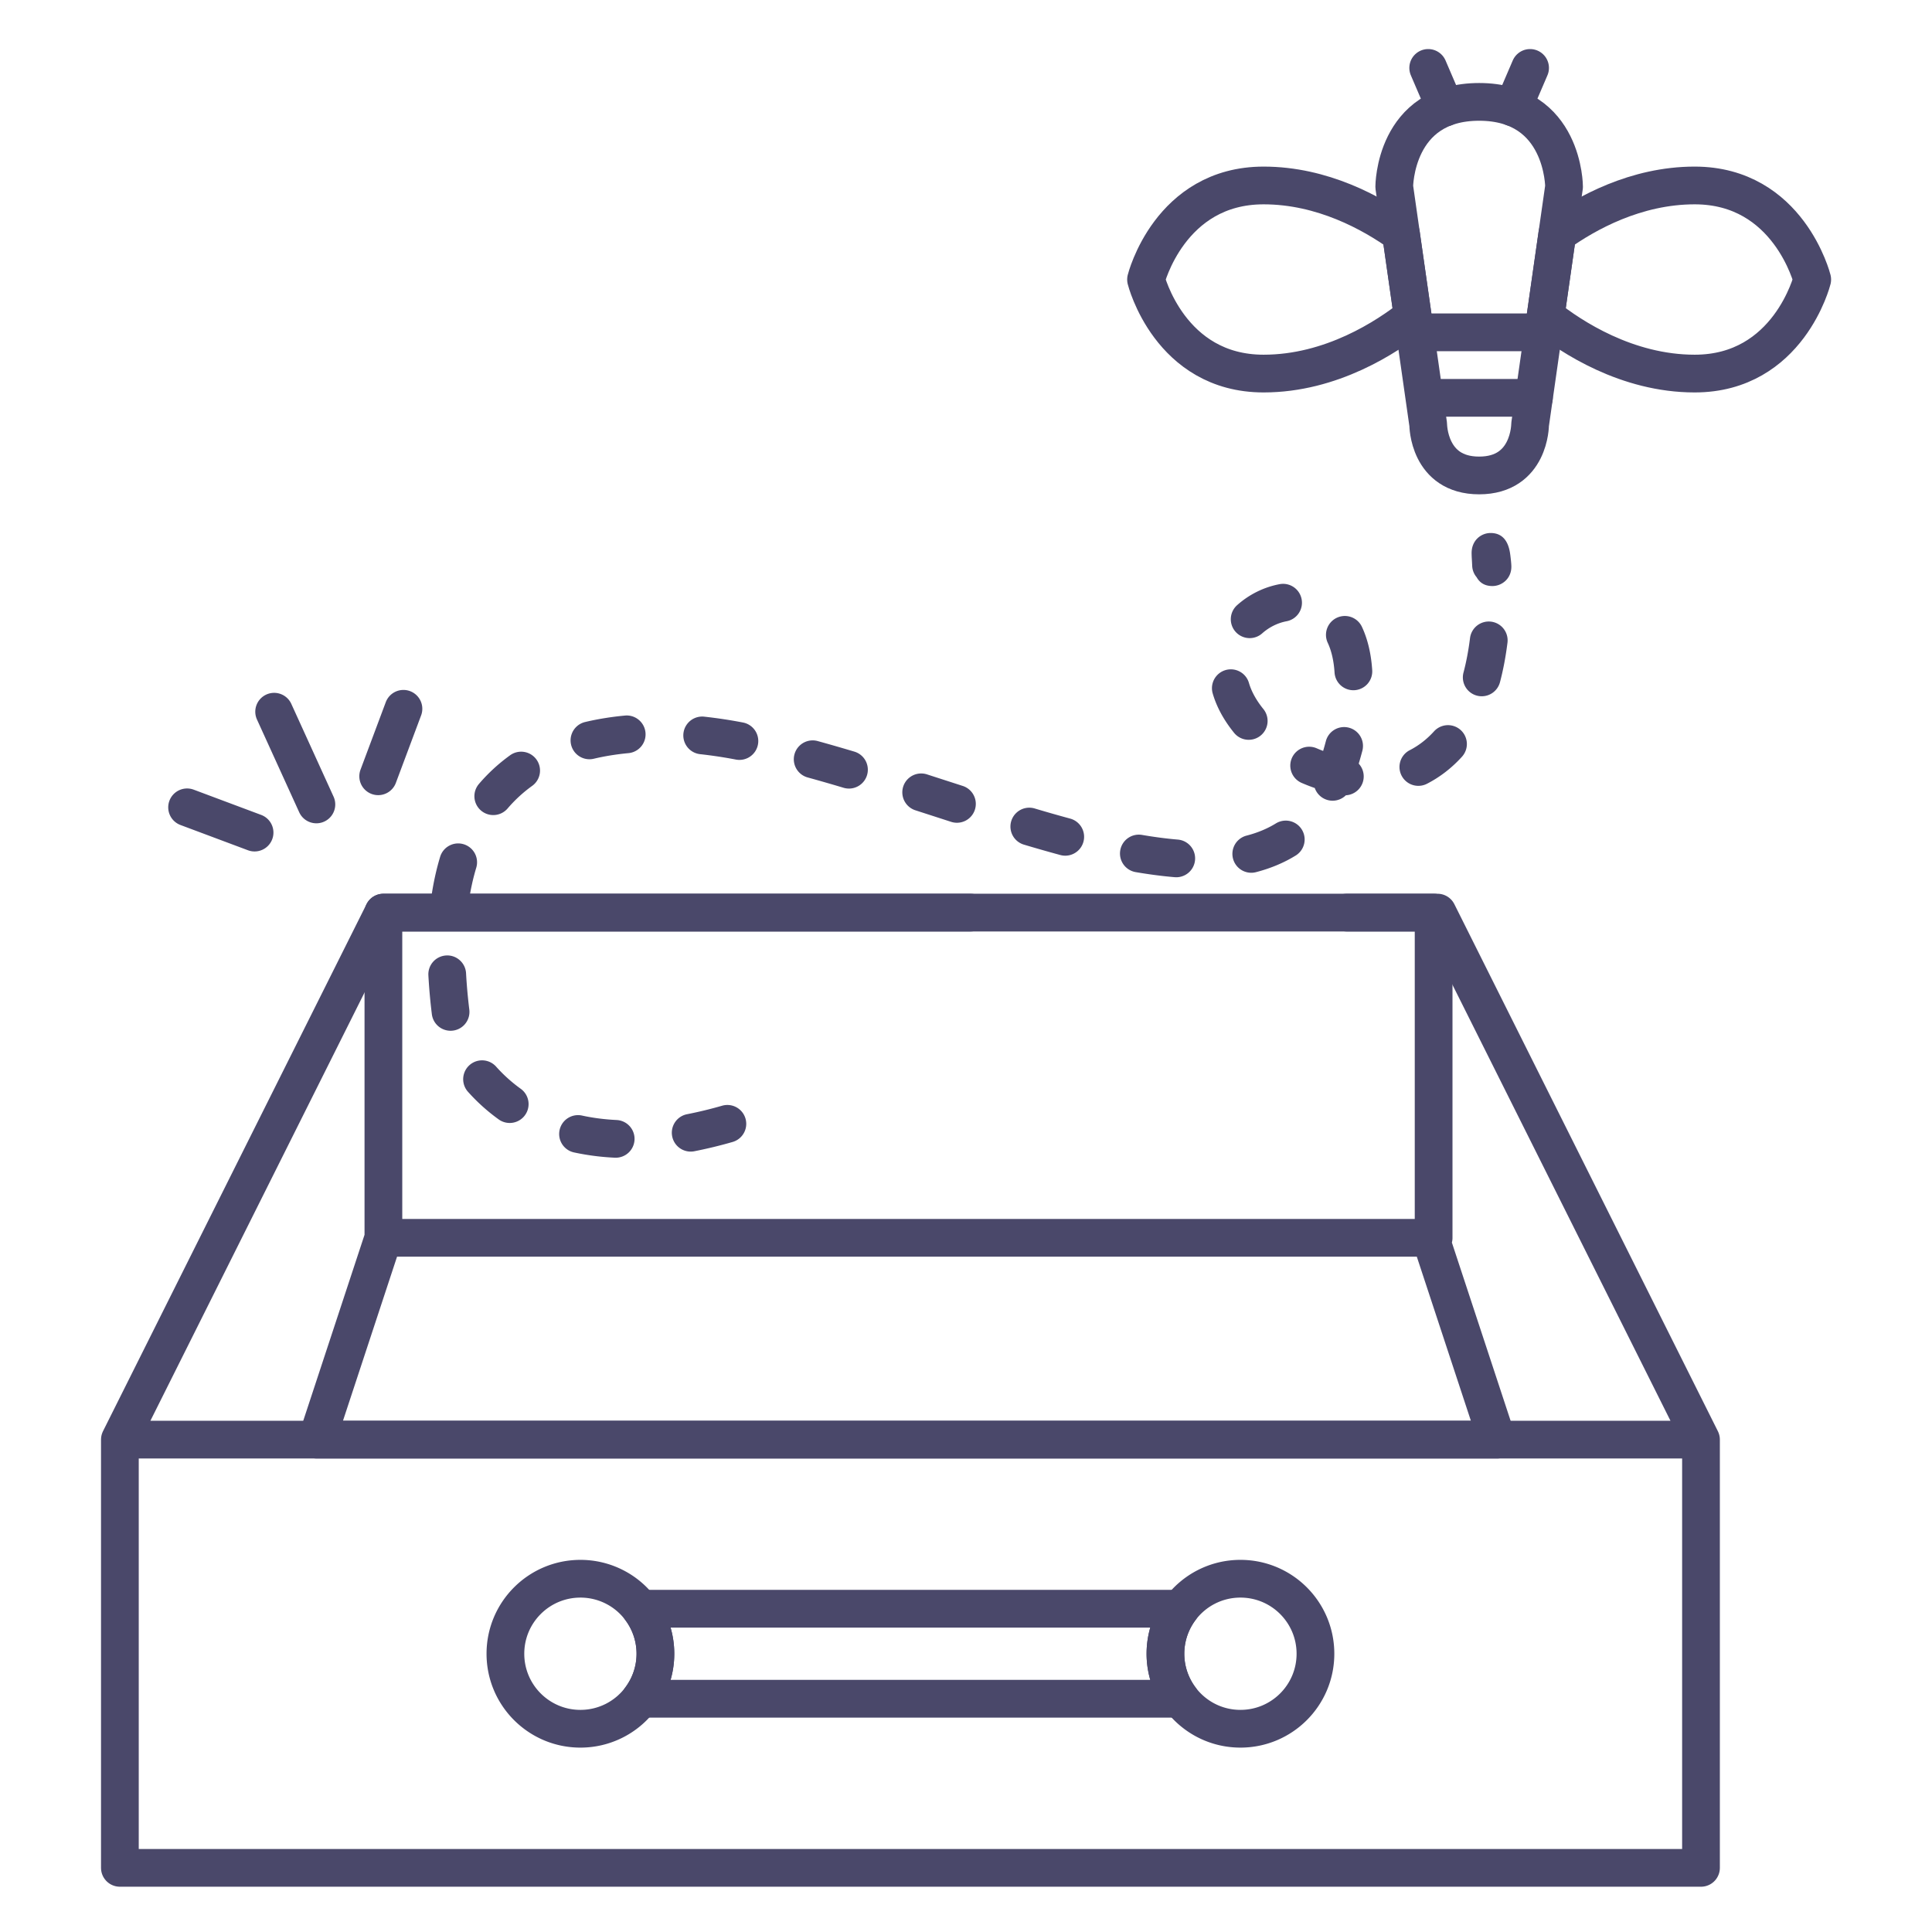 <svg xmlns="http://www.w3.org/2000/svg" width="512" height="512"><path fill="none" stroke="#4A486A" stroke-linecap="round" stroke-linejoin="round" stroke-miterlimit="10" stroke-width="10" d="M380.946 241.847H101.605L31.77 381.517h419.011zM31.77 381.517h419.011V495H31.77z"/><path fill="none" stroke="#4A486A" stroke-linecap="round" stroke-linejoin="round" stroke-miterlimit="10" stroke-width="10" d="M348.607 438.258c0 10.981-8.896 19.877-19.877 19.877-6.501 0-12.271-3.118-15.901-7.951a19.83 19.83 0 0 1-3.976-11.926c0-4.47 1.485-8.604 3.976-11.927 3.631-4.832 9.4-7.95 15.901-7.95 10.982 0 19.877 8.896 19.877 19.877zm-174.916 0c0 4.471-1.483 8.604-3.975 11.926a19.824 19.824 0 0 1-15.901 7.951c-10.973 0-19.877-8.896-19.877-19.877 0-10.98 8.904-19.877 19.877-19.877a19.826 19.826 0 0 1 15.901 7.95 19.826 19.826 0 0 1 3.975 11.927z"/><path fill="none" stroke="#4A486A" stroke-linecap="round" stroke-linejoin="round" stroke-miterlimit="10" stroke-width="10" d="M308.854 438.258c0 4.471 1.485 8.604 3.976 11.926H169.716a19.823 19.823 0 0 0 3.975-11.926c0-4.47-1.483-8.604-3.975-11.927h143.113a19.84 19.84 0 0 0-3.975 11.927zM257.13 241.847H101.605v86.187h278.32v-86.187h-22.969M379.086 328.034H101.605L83.98 381.517h312.73zM83.843 213.182 72.652 188.61M100.224 205.721l6.691-17.881M67.462 220.643l-17.881-6.691"/><path fill="#4A486A" d="M163.168 306.808c-.08 0-.161-.002-.242-.006a65.685 65.685 0 0 1-10.715-1.377 5 5 0 1 1 2.112-9.773c2.875.621 5.929 1.012 9.078 1.162a5 5 0 0 1 4.756 5.232 4.998 4.998 0 0 1-4.989 4.762zm19.874-1.623a5 5 0 0 1-.955-9.908 111.32 111.32 0 0 0 9.295-2.254 5 5 0 0 1 2.76 9.612 121.953 121.953 0 0 1-10.134 2.457 5.138 5.138 0 0 1-.966.093zm-47.967-7.586a4.979 4.979 0 0 1-2.915-.941 50.33 50.33 0 0 1-8.229-7.424 5.002 5.002 0 0 1 7.476-6.643 40.317 40.317 0 0 0 6.592 5.949 5 5 0 0 1-2.924 9.059zm-15.673-24.437a5 5 0 0 1-4.956-4.391 150.34 150.34 0 0 1-.92-10.303 5 5 0 0 1 4.727-5.259c2.738-.159 5.112 1.969 5.259 4.726.165 3.078.454 6.313.859 9.615a5 5 0 0 1-4.969 5.612zm-.117-29.902a5 5 0 0 1-4.953-5.731c.542-3.669 1.318-7.188 2.307-10.46a4.998 4.998 0 0 1 6.232-3.34 4.999 4.999 0 0 1 3.34 6.232c-.848 2.805-1.516 5.842-1.986 9.029a5.001 5.001 0 0 1-4.94 4.27zm192.444-10.779c-.141 0-.282-.006-.425-.018-3.22-.271-6.698-.723-10.338-1.344a5 5 0 0 1-4.087-5.77 4.994 4.994 0 0 1 5.771-4.087c3.36.574 6.554.99 9.492 1.237a5 5 0 0 1-.413 9.982zm19.859-1.189a5.002 5.002 0 0 1-1.248-9.842c2.909-.752 5.535-1.846 7.806-3.251a5 5 0 0 1 5.264 8.502c-3.126 1.936-6.681 3.427-10.565 4.431a5.05 5.05 0 0 1-1.257.16zm-49.281-4.526a5.04 5.04 0 0 1-1.311-.175 399.345 399.345 0 0 1-9.74-2.781 5.001 5.001 0 0 1 2.858-9.583 388.232 388.232 0 0 0 9.498 2.711 5.002 5.002 0 0 1-1.305 9.828zm-28.706-8.725a4.98 4.98 0 0 1-1.536-.243l-9.518-3.076a5 5 0 0 1 3.069-9.517l9.519 3.076a5.001 5.001 0 0 1-1.534 9.76zm-122.881-2.039a4.999 4.999 0 0 1-3.799-8.247 47.108 47.108 0 0 1 8.199-7.556 5 5 0 1 1 5.861 8.101 37.09 37.09 0 0 0-6.457 5.949 4.987 4.987 0 0 1-3.804 1.753zm222.436-3.805a4.98 4.98 0 0 1-1.892-.374 4.987 4.987 0 0 1-2.83-2.987 49.823 49.823 0 0 1-3.578-1.398 5.001 5.001 0 0 1 3.996-9.167c.596.26 1.193.503 1.793.731.259-.88.501-1.748.726-2.599a4.996 4.996 0 0 1 6.112-3.556 5 5 0 0 1 3.556 6.112c-.296 1.118-.617 2.26-.963 3.417a5.003 5.003 0 0 1-3.409 8.385 5.022 5.022 0 0 1-3.511 1.436zm-128.173-3.218c-.475 0-.957-.068-1.435-.211a443.375 443.375 0 0 0-9.507-2.736 5 5 0 1 1 2.652-9.642c3.078.847 6.257 1.762 9.72 2.797a5 5 0 0 1-1.43 9.792zm150.9-.722a5 5 0 0 1-2.289-9.448c2.377-1.221 4.542-2.9 6.436-4.991a5 5 0 1 1 7.413 6.713c-2.705 2.986-5.826 5.399-9.277 7.173a5 5 0 0 1-2.283.553zm-179.929-6.875c-.313 0-.63-.03-.949-.091a118.625 118.625 0 0 0-9.49-1.43 5 5 0 0 1 1.083-9.941c3.407.372 6.87.893 10.293 1.551a5 5 0 0 1-.937 9.911zm-39.743-.173a5 5 0 0 1-1.15-9.866c3.33-.791 6.881-1.366 10.556-1.71 2.736-.265 5.187 1.762 5.444 4.512a4.999 4.999 0 0 1-4.512 5.444c-3.212.301-6.301.8-9.179 1.483a4.917 4.917 0 0 1-1.159.137zm174.719-5.153a4.993 4.993 0 0 1-3.888-1.852c-2.649-3.27-4.527-6.686-5.581-10.154l-.09-.304a5 5 0 0 1 9.594-2.819l.065.217c.676 2.226 1.948 4.501 3.781 6.764a5.001 5.001 0 0 1-3.881 8.148zm61.748-11.538a5 5 0 0 1-4.837-6.281c.743-2.808 1.326-5.886 1.732-9.149a5.01 5.01 0 0 1 5.579-4.344 5 5 0 0 1 4.345 5.58c-.462 3.708-1.131 7.231-1.988 10.473a5.005 5.005 0 0 1-4.831 3.721zm-34.023-1.6a5 5 0 0 1-4.984-4.679c-.199-3.093-.806-5.745-1.804-7.882a5 5 0 1 1 9.063-4.228c1.525 3.27 2.441 7.129 2.72 11.469a5 5 0 0 1-4.995 5.32zm-27.478-13.81a5 5 0 0 1-3.329-8.733c3.209-2.86 7.103-4.784 11.261-5.564a4.998 4.998 0 0 1 5.836 3.992 4.998 4.998 0 0 1-3.992 5.836c-2.336.438-4.627 1.575-6.45 3.201a4.985 4.985 0 0 1-3.326 1.268zm64.333-13.802c-2.184 0-3.43-1.001-4.183-2.328a4.98 4.98 0 0 1-1.18-3.002 145.23 145.23 0 0 0-.088-1.669l-.008-.135a31.013 31.013 0 0 1-.06-1.606c0-3.453 2.592-5.315 5.03-5.315 4.496 0 5.049 4.42 5.257 6.083.093.742.248 2.097.248 2.843.001 3.211-2.549 5.129-5.016 5.129z"/><g fill="none" stroke="#4A486A" stroke-linecap="round" stroke-linejoin="round" stroke-miterlimit="10" stroke-width="10"><path d="m414.489 49.5-1.78 12.45-3.13 21.91-4.09 28.64s0 13.5-13.5 13.5-13.5-13.5-13.5-13.5l-4.09-28.64-3.13-21.91-1.78-12.45s0-22.5 22.5-22.5 22.5 22.5 22.5 22.5z"/><path d="M374.399 83.86c-6.82 5.42-21.55 15.14-39.53 15.14-24.925 0-31.158-24.92-31.158-24.92s6.233-24.93 31.158-24.93c15.59 0 28.74 7.31 36.4 12.8l3.13 21.91zm105.86-9.78S474.03 99 449.11 99c-17.98 0-32.71-9.72-39.53-15.14l3.13-21.91c7.66-5.49 20.811-12.8 36.4-12.8 24.919 0 31.149 24.93 31.149 24.93zM400.989 28.482l4.5-10.482M382.989 28.482 378.489 18M406.499 105.43H377.85M408.978 88.07h-33.562"/></g></svg>